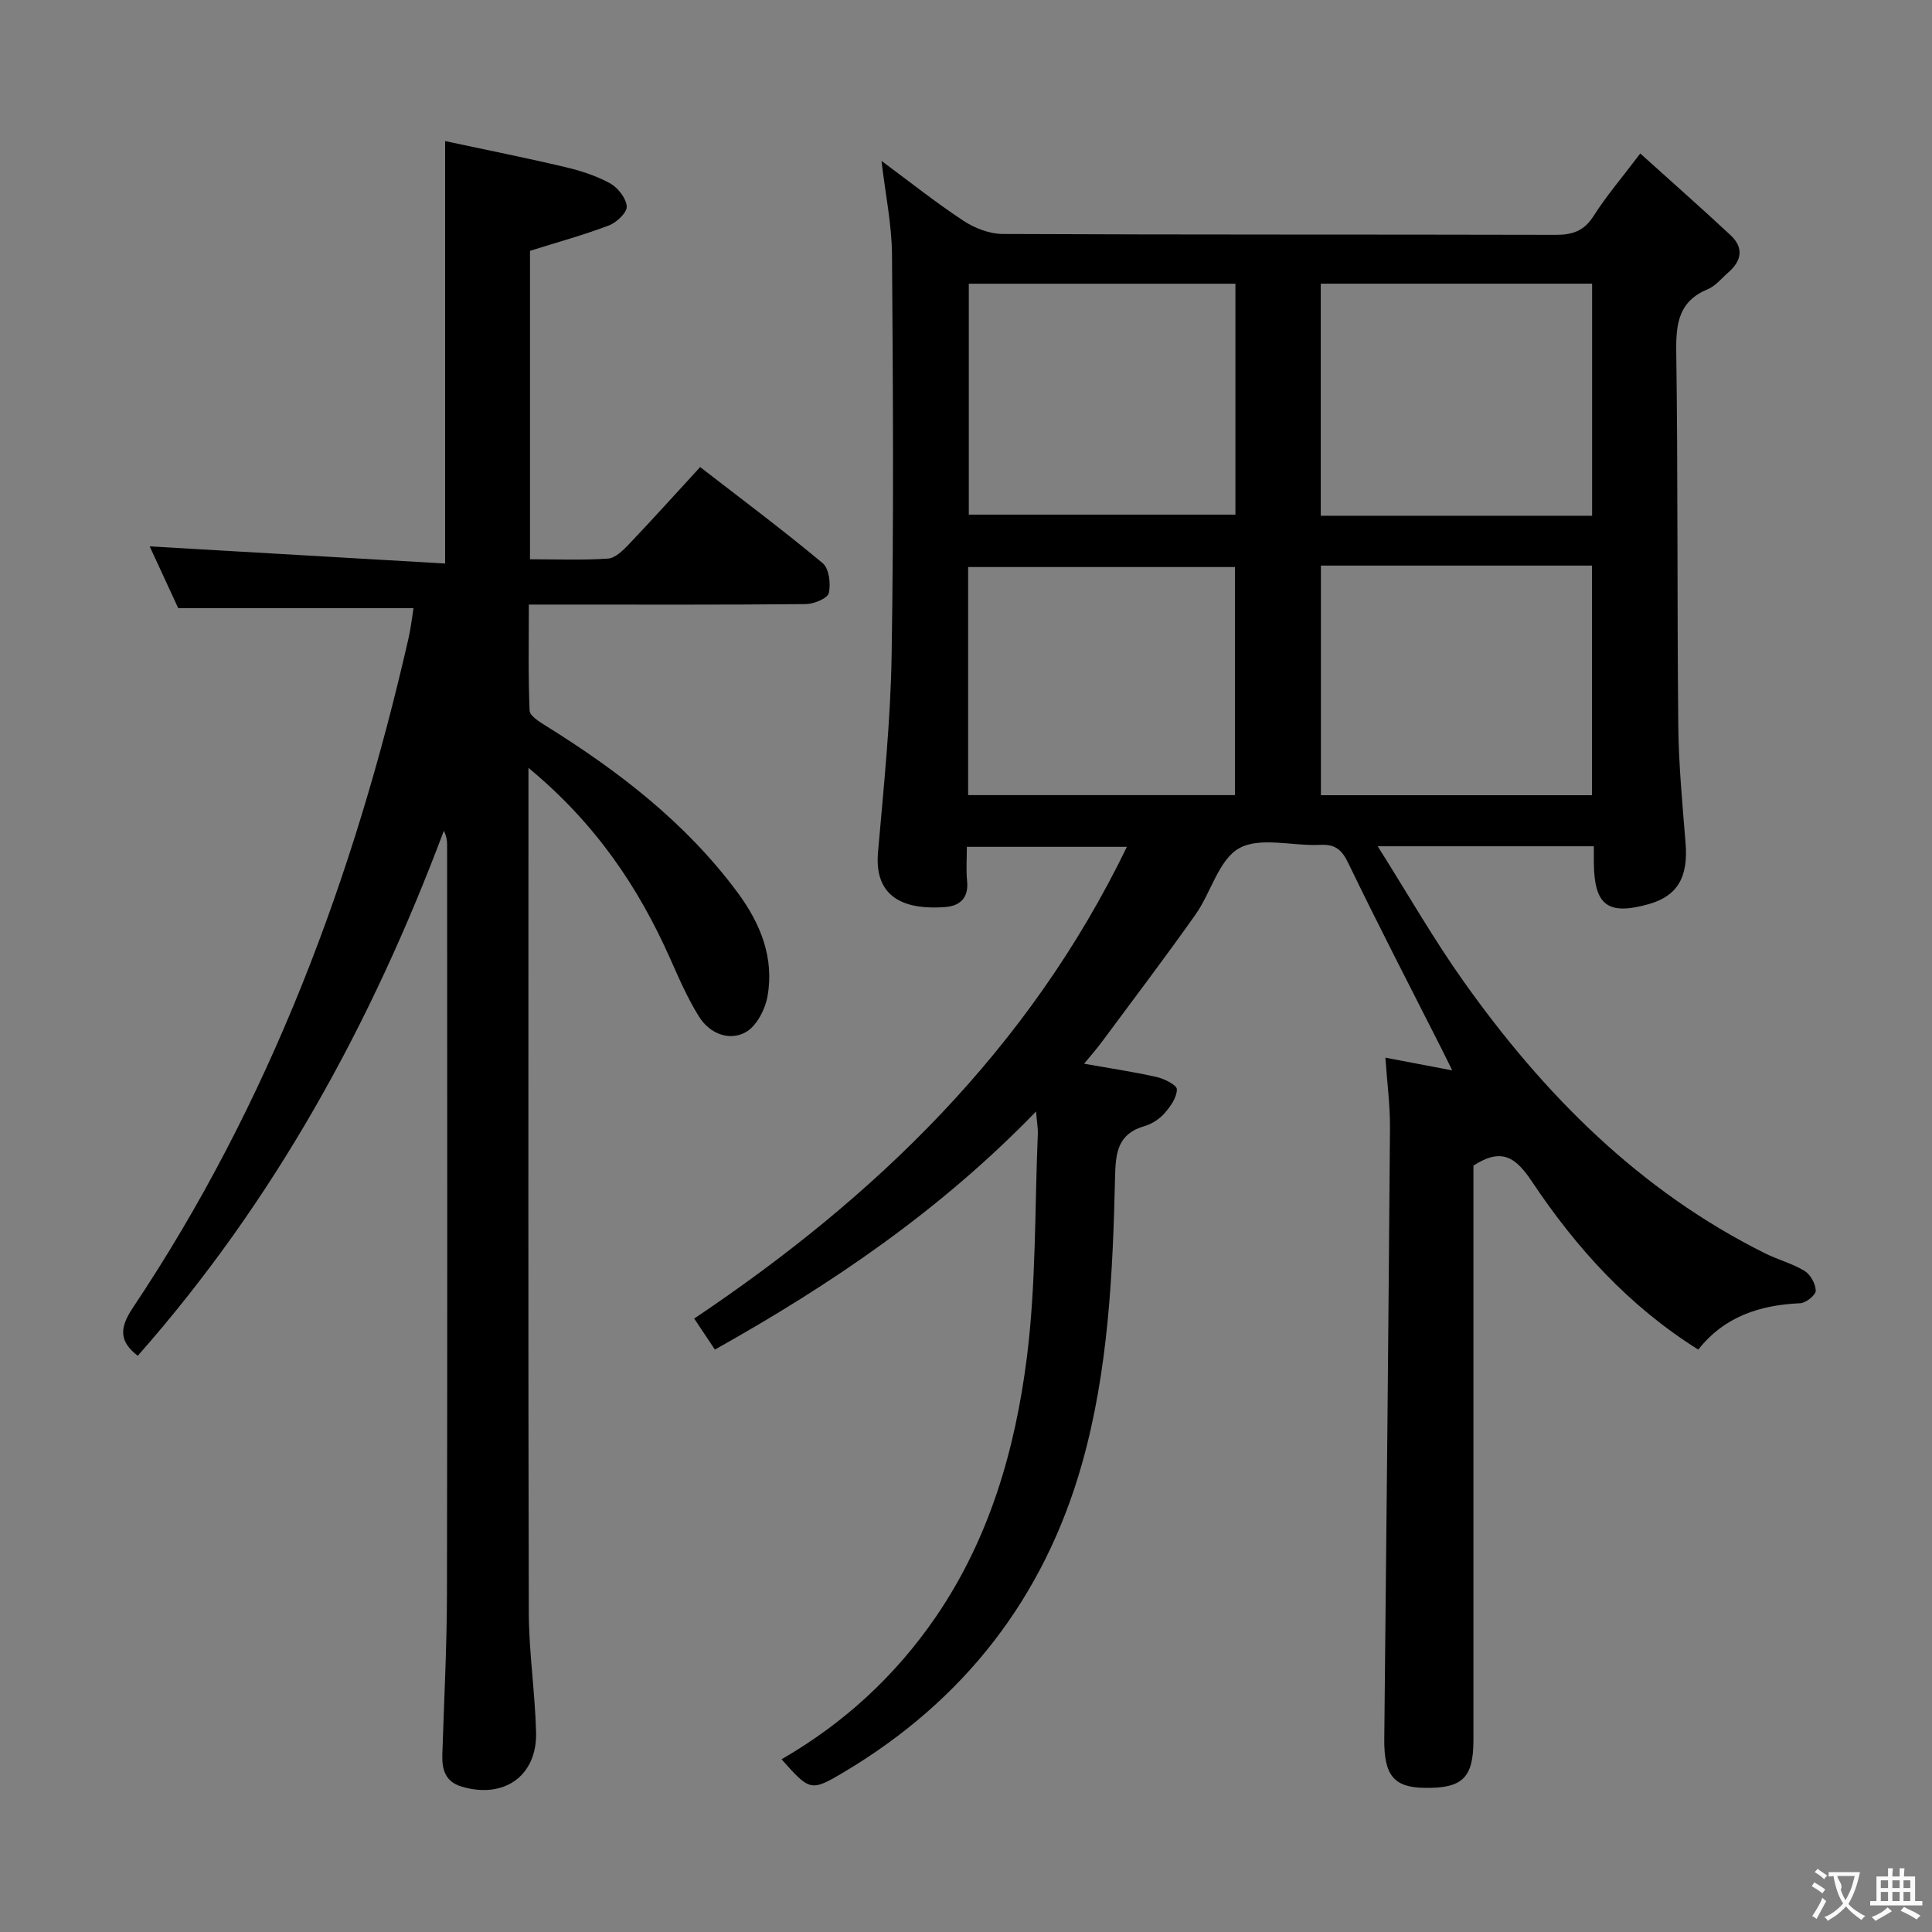 <svg enable-background="new 0 0 400 400" viewBox="0 0 400 400" xmlns="http://www.w3.org/2000/svg"><rect x="0" y="0" width="400" height="400" fill="#808080" stroke="none"/><path d="m351.61 279.42c-14.39-9.01-25.3-21.1-34.41-34.75-3.31-4.96-6.2-7.2-12.14-3.34v5.41 113.49c0 7.86-2.25 10.05-10.14 9.93-6.4-.09-8.4-2.67-8.32-10.16.44-42.13.86-84.27 1.18-126.4.04-4.76-.6-9.53-.95-14.62 4.76.9 8.96 1.7 13.84 2.63-.85-1.71-1.45-2.97-2.08-4.21-6.52-12.88-13.17-25.7-19.44-38.7-1.38-2.85-2.75-3.94-5.87-3.78-5.65.28-12.35-1.72-16.7.69-4.25 2.35-5.85 9.2-9.07 13.75-6.33 8.95-12.96 17.69-19.49 26.5-.98 1.32-2.07 2.54-3.57 4.37 5.39.96 10.24 1.67 15.01 2.75 1.6.36 4.21 1.68 4.2 2.55 0 1.67-1.31 3.54-2.53 4.93-1.05 1.2-2.62 2.24-4.15 2.68-5.61 1.61-6 5.52-6.12 10.61-.46 19.95-1.39 39.96-6.84 59.28-7.85 27.79-24.5 49.13-49.36 63.91-6.8 4.04-7 3.87-12.85-2.7 12.91-7.46 23.58-17.25 32.01-29.58 11.08-16.23 16.37-34.6 18.78-53.62 1.93-15.28 1.62-30.85 2.27-46.29.05-1.09-.17-2.2-.37-4.63-19.87 20.54-42.3 35.74-66.49 49.3-1.39-2.09-2.66-3.99-4.28-6.43 37.55-25.17 69.28-55.75 89.58-97.66-11.24 0-21.77 0-33.13 0 0 2.28-.19 4.72.05 7.11.34 3.44-1.47 5.11-4.47 5.35-7.6.6-14.85-1.33-13.98-11.31 1.18-13.57 2.6-27.15 2.82-40.75.45-27.66.29-55.33.08-82.99-.05-6.25-1.36-12.5-2.18-19.43 5.85 4.32 11.23 8.62 16.96 12.39 2.33 1.54 5.4 2.73 8.14 2.74 38.16.18 76.33.08 114.49.18 3.49.01 5.88-.8 7.85-3.91 2.65-4.17 5.9-7.96 9.66-12.93 6.5 5.87 12.69 11.31 18.71 16.93 2.77 2.58 2.28 5.31-.49 7.7-1.38 1.2-2.62 2.79-4.23 3.46-5.99 2.47-6.62 7.04-6.54 12.85.36 25.83.16 51.66.42 77.48.08 8.13.86 16.26 1.51 24.38.57 7.03-1.67 10.93-7.63 12.61-8.44 2.37-11.25.29-11.36-8.43-.01-1.12 0-2.23 0-3.55-14.72 0-28.94 0-44.75 0 6.28 9.95 11.61 19.3 17.82 28.03 16.58 23.35 36.37 43.3 62.38 56.25 2.67 1.33 5.65 2.1 8.18 3.64 1.22.75 2.29 2.69 2.31 4.1.01.89-2.03 2.54-3.21 2.59-8.33.37-15.68 2.72-21.11 9.6zm-21.98-172.64c0-16.27 0-32.12 0-48.05-18.95 0-37.52 0-56.18 0v48.05zm-73.85-48.04c-18.65 0-36.87 0-55.2 0v47.81h55.2c0-16 0-31.62 0-47.81zm17.7 58.36v47.54h56.13c0-16.05 0-31.75 0-47.54-18.82 0-37.27 0-56.13 0zm-73.04 47.52h55.25c0-15.95 0-31.52 0-47.22-18.56 0-36.88 0-55.25 0z" fill="#010000"/><path d="m109.41 158.98v6.77c0 56-.07 112 .07 168 .02 8.29 1.29 16.57 1.51 24.87.25 9.07-6.66 13.91-15.44 11.27-3.36-1.01-4.07-3.53-3.97-6.62.35-11.15.94-22.29.96-33.44.1-51.67.05-103.33.03-155 0-.92-.18-1.84-.67-2.84-14.98 39.94-35.13 76.72-63.38 108.71-3.83-2.94-3.84-5.72-1.03-9.92 28.37-42.4 45.86-89.34 57.13-138.81.44-1.92.64-3.89.99-6.06-16.13 0-32.12 0-48.71 0-1.83-3.96-4.01-8.68-5.91-12.79 20.34 1.18 40.51 2.35 61.17 3.55 0-29.53 0-57.91 0-87.46 8.45 1.81 16.64 3.44 24.77 5.36 3.22.76 6.47 1.79 9.35 3.37 1.63.89 3.35 3.07 3.48 4.79.1 1.25-2.09 3.34-3.68 3.94-5.24 1.99-10.68 3.48-16.35 5.26v63.86c5.59 0 10.89.22 16.15-.14 1.5-.1 3.1-1.68 4.29-2.93 4.91-5.16 9.68-10.45 14.79-16.02 8.69 6.73 17.21 13.09 25.36 19.89 1.33 1.1 1.72 4.28 1.27 6.2-.26 1.1-3.07 2.26-4.75 2.28-17 .17-34 .1-51 .1-1.82 0-3.65 0-6.35 0 0 7.48-.15 14.72.16 21.95.05 1.12 2.08 2.35 3.41 3.18 15.08 9.39 29.01 20.11 39.68 34.53 4.69 6.34 7.6 13.47 6.16 21.46-.49 2.75-2.32 6.26-4.59 7.46-3.44 1.84-7.42.18-9.56-3.23-2.36-3.76-4.16-7.91-5.97-11.99-6.63-14.94-15.56-28.14-29.37-39.55z" fill="#010000"/><g fill="#fbfafa"><path d="m377.9 391.2c-.2.3-.4.5-.6.8-.7-.6-1.4-1-2.2-1.5.2-.3.4-.5.5-.8.6.4 1.4.8 2.3 1.5zm-1.8 6.1c-.2-.2-.5-.4-.9-.6.4-.6.8-1.2 1.2-1.9s.7-1.3.9-1.9c.3.3.5.5.8.7-.7 1.3-1.4 2.6-2 3.7zm2.2-9c-.3.3-.5.5-.6.8-.6-.6-1.3-1.1-2-1.5.3-.3.5-.5.6-.7.6.5 1.3.9 2 1.4zm.3.2v-.9h2 4.5c-.3 1.3-.6 2.5-1 3.6s-.9 2.1-1.4 3c.4.5 1 1 1.6 1.4s1.2.8 1.9 1.1c-.3.2-.5.4-.8.8-.4-.3-1-.7-1.6-1.2s-1.2-1.1-1.6-1.6c-.5.6-1.1 1.1-1.7 1.6s-1.4.9-2.1 1.4c-.1-.3-.3-.5-.7-.8.6-.2 1.2-.5 1.9-1s1.4-1.1 2-1.8c-.5-.8-.9-1.6-1.2-2.5s-.6-2-.8-3.2c-.4.1-.7.1-1 .1zm2.5 2.7c.3 1 .7 1.7 1 2.2.3-.5.6-1.1 1-2s.6-1.9.9-3h-3.2-.4c.1.9 1.3 1.8.7 2.8z"/><path d="m396.5 388.5v1.5 3.6h1.5v.9c-.4 0-1 0-1.7 0h-7.9c-.5 0-.9 0-1.2 0v-.9h1.3v-3.5c0-.7 0-1.2 0-1.6h2.4c0-.8 0-1.4 0-1.7h1c0 .3-.1.8-.1 1.7h1.5c0-.8 0-1.4 0-1.7h1c0 .3-.1.9-.1 1.7zm-8.2 9.2c-.2-.3-.5-.5-.8-.8.8-.3 1.4-.6 1.9-.9s1-.7 1.4-1.1c.3.3.6.5.9.8-1.6 1-2.8 1.6-3.4 2zm2.6-6.8v-1.6h-1.5v1.6zm0 2.7v-1.9h-1.5v1.9zm2.4-2.7v-1.6h-1.5v1.6zm0 2.7v-1.9h-1.5v1.9zm.2 2 .7-.8c.4.2.9.5 1.6.8s1.3.7 1.8 1c-.3.3-.5.5-.8.8-.4-.3-1.5-1-3.3-1.8zm2-4.7v-1.6h-1.4v1.6zm0 2.7v-1.9h-1.4v1.9z"/></g></svg>